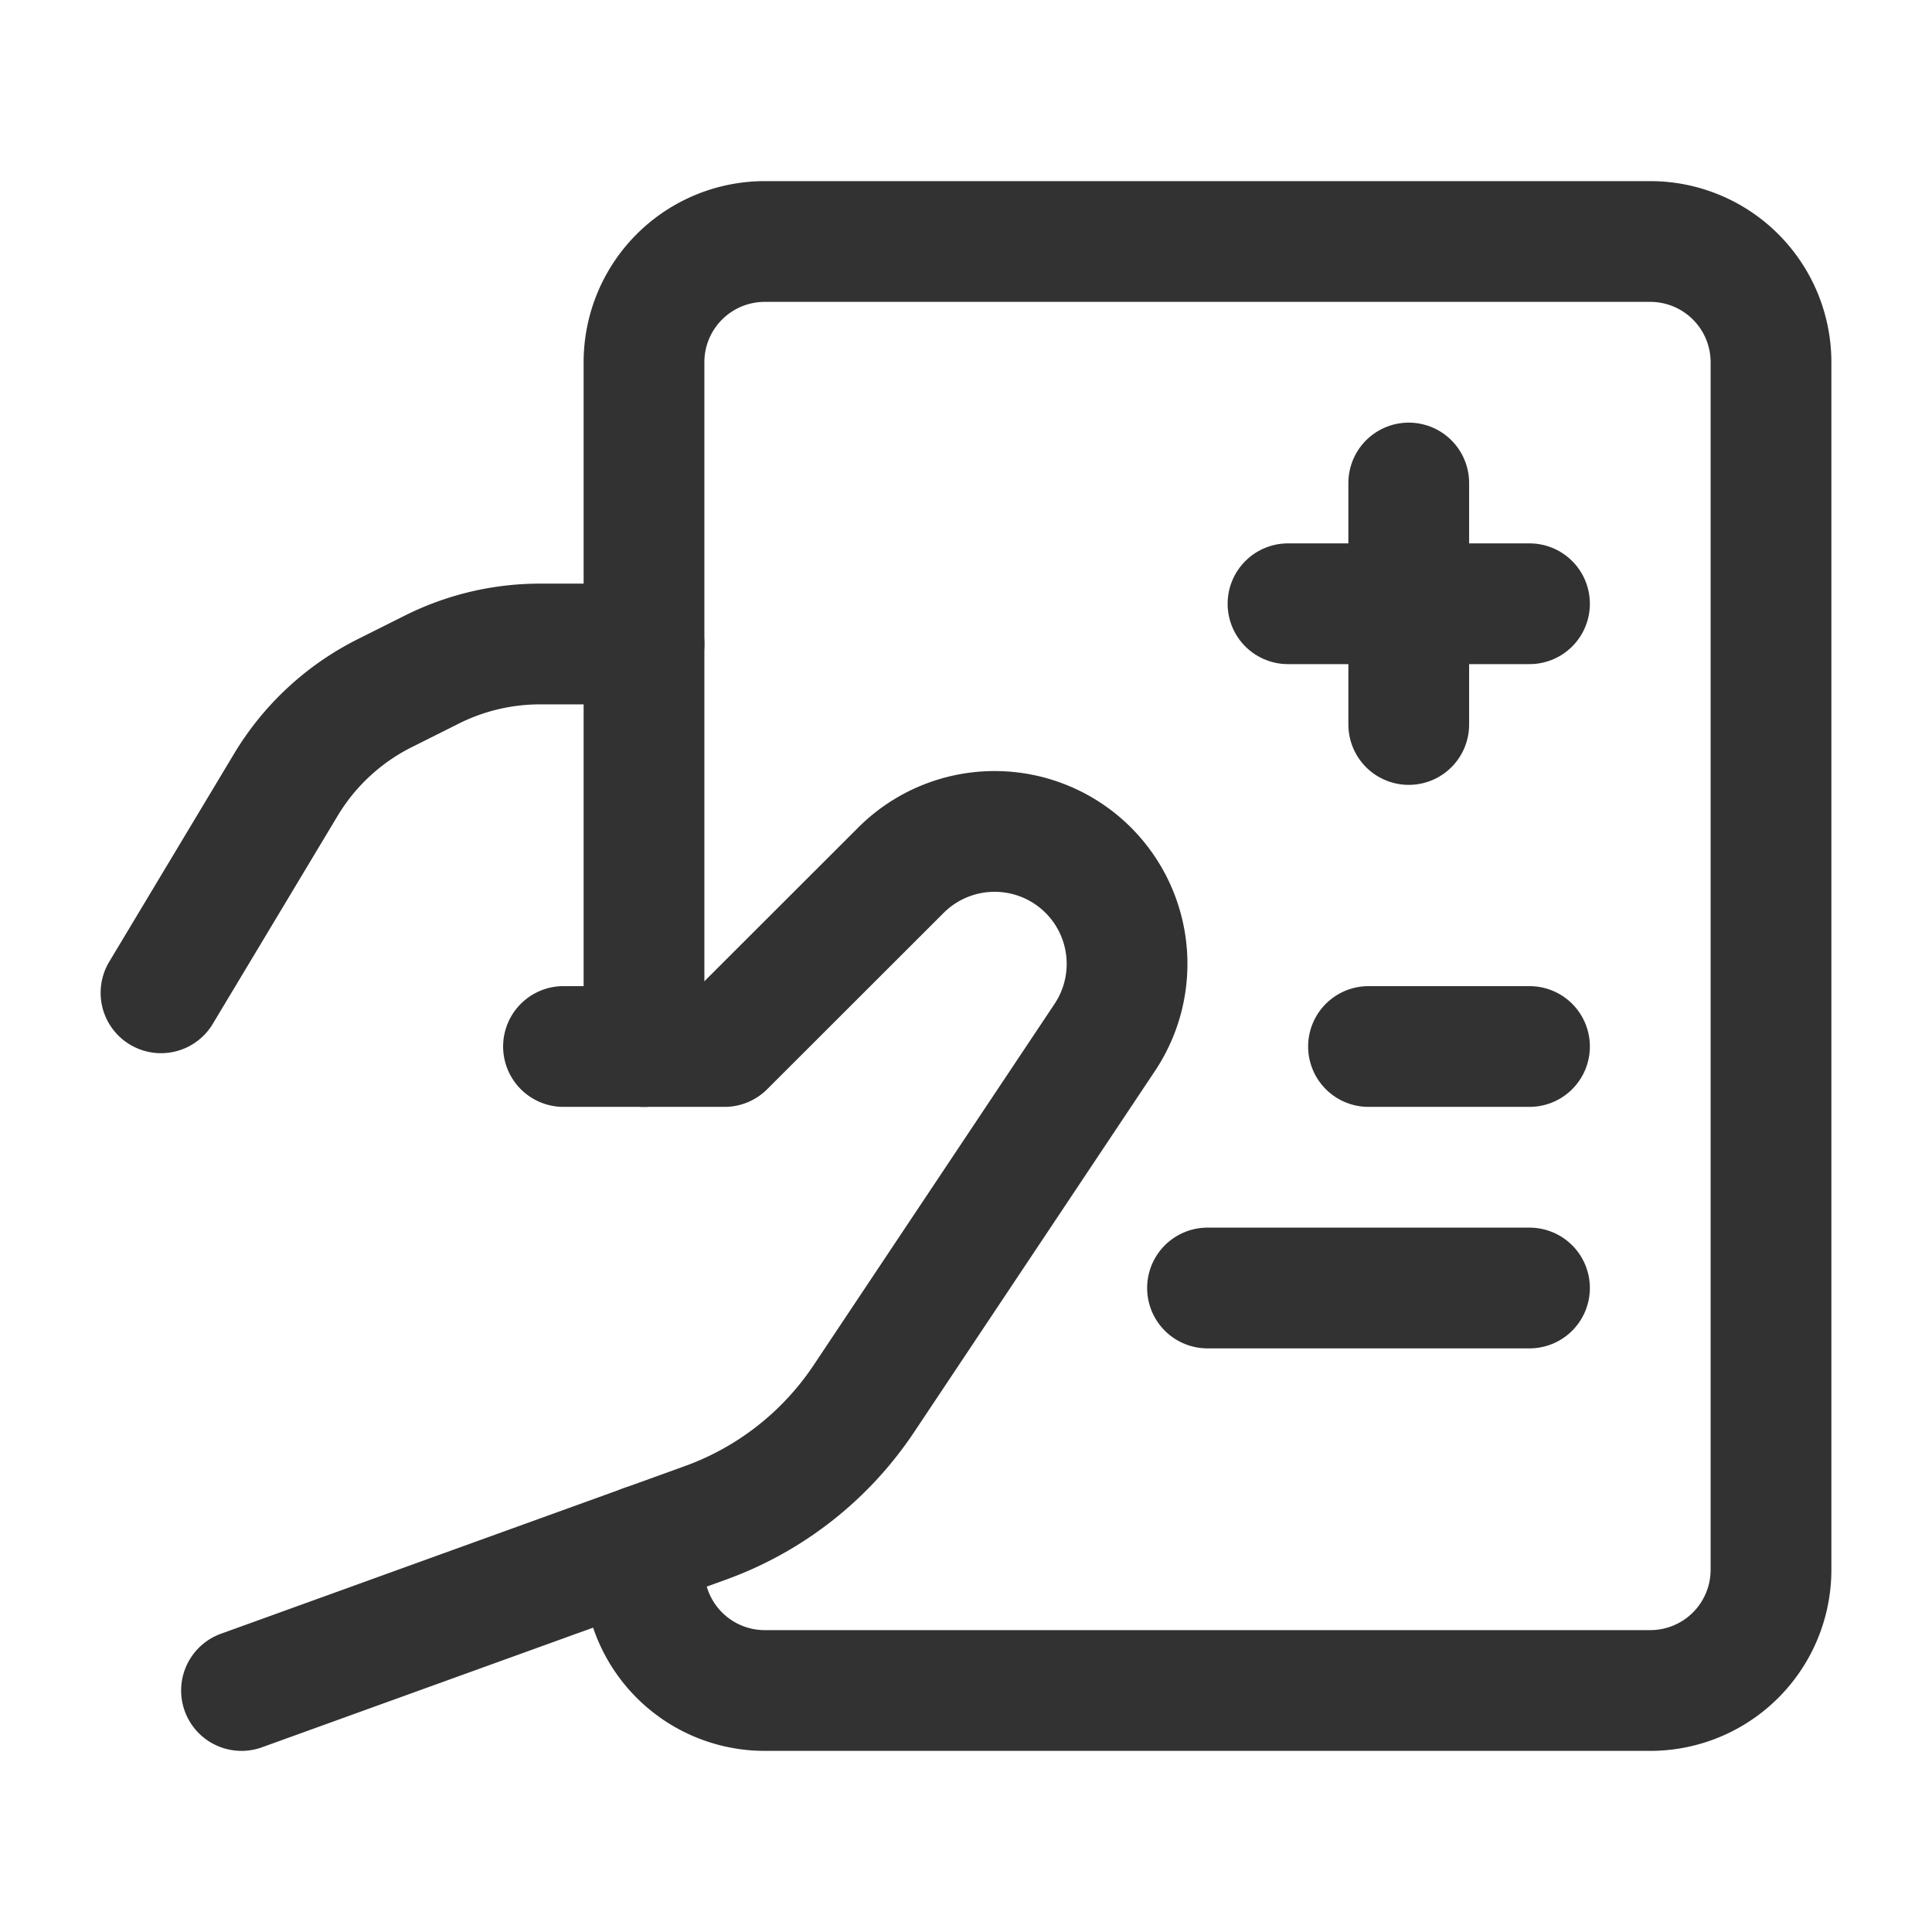 <svg id="Layer_3" data-name="Layer 3" xmlns="http://www.w3.org/2000/svg" viewBox="0 0 24 24"><path d="M8,8H6.708a3,3,0,0,0-1.342.317l-.585.293A3,3,0,0,0,3.551,9.749L2,12.333" fill="none" stroke="#323232" stroke-linecap="round" stroke-linejoin="round" stroke-width="1.5"/><line x1="17.5" y1="6" x2="17.5" y2="9" fill="none" stroke="#323232" stroke-linecap="round" stroke-linejoin="round" stroke-width="1.5"/><line x1="19" y1="7.5" x2="16" y2="7.5" fill="none" stroke="#323232" stroke-linecap="round" stroke-linejoin="round" stroke-width="1.5"/><line x1="19" y1="13" x2="17" y2="13" fill="none" stroke="#323232" stroke-linecap="round" stroke-linejoin="round" stroke-width="1.5"/><line x1="19" y1="16" x2="15" y2="16" fill="none" stroke="#323232" stroke-linecap="round" stroke-linejoin="round" stroke-width="1.5"/><path d="M3,21l5.762-2.082a4,4,0,0,0,1.969-1.543l2.993-4.488a1.646,1.646,0,0,0-.205-2.077h0a1.646,1.646,0,0,0-2.327-0L9,13H7" fill="none" stroke="#323232" stroke-linecap="round" stroke-linejoin="round" stroke-width="1.5"/><path d="M8,19.193V19.5A1.5,1.5,0,0,0,9.5,21h11A1.5,1.5,0,0,0,22,19.5V4.5A1.5,1.5,0,0,0,20.5,3H9.5A1.5,1.5,0,0,0,8,4.5V13" fill="none" stroke="#323232" stroke-linecap="round" stroke-linejoin="round" stroke-width="1.5"/><rect width="24" height="24" fill="none"/></svg>